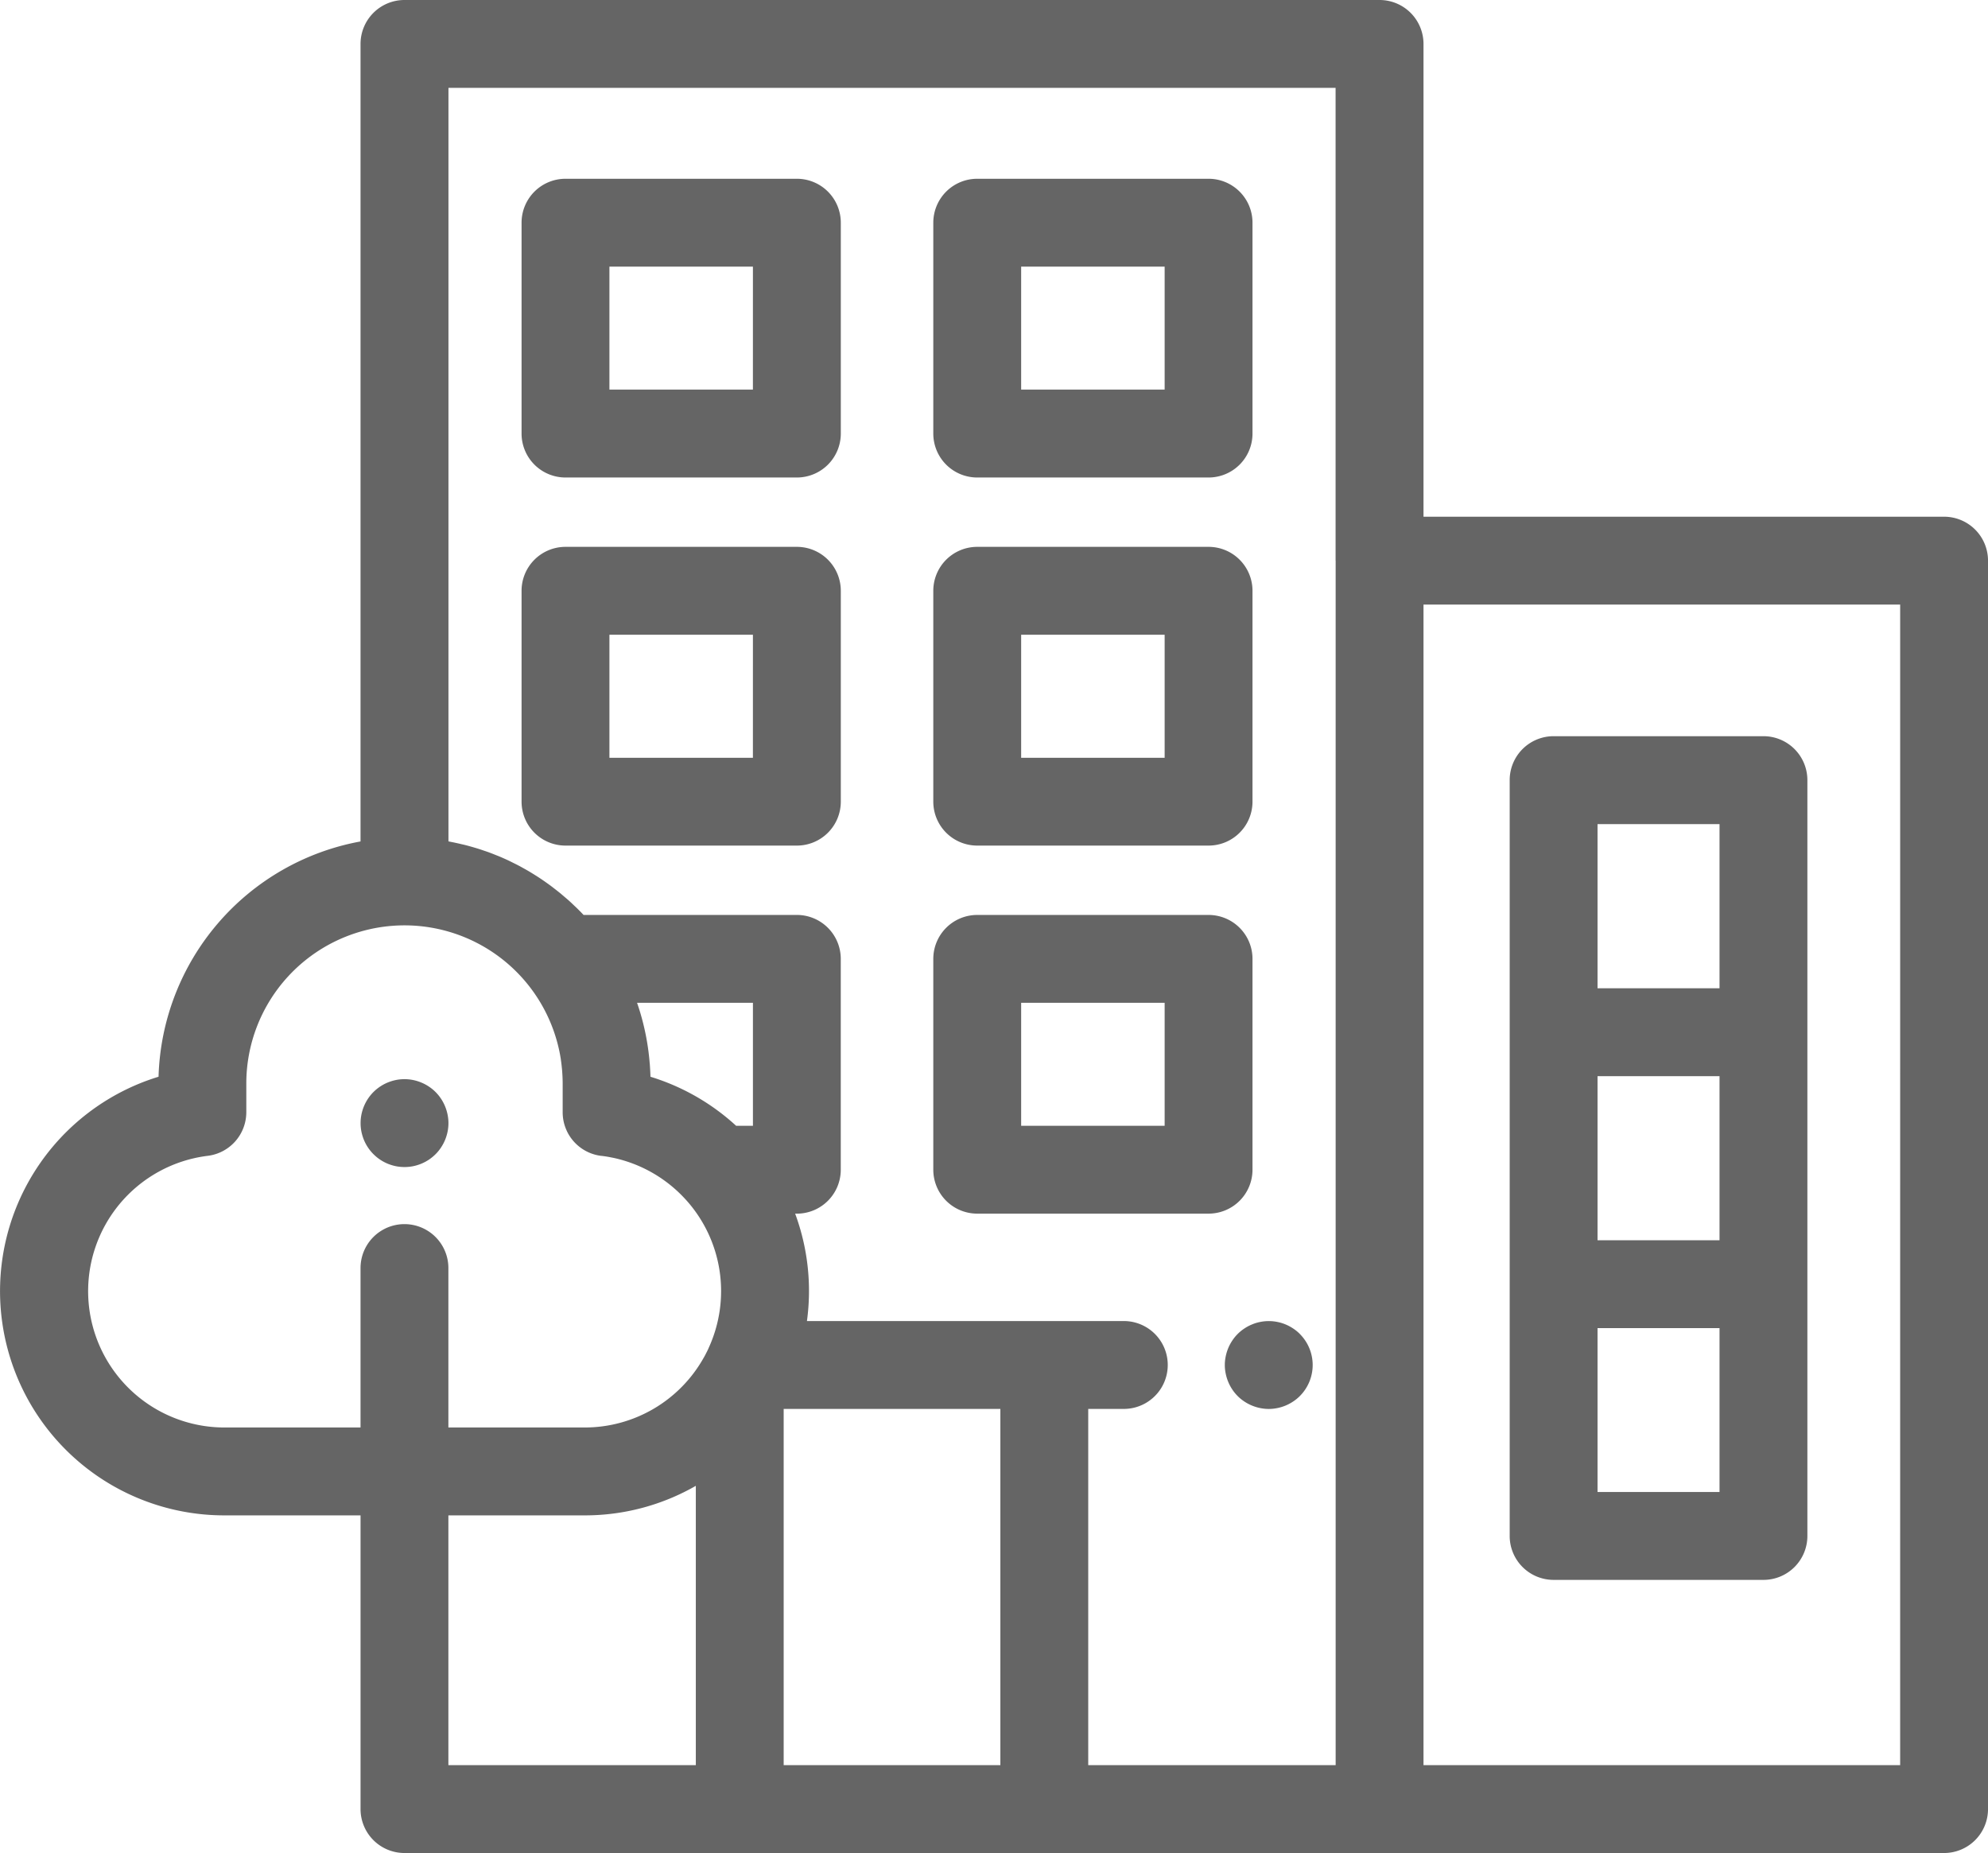 <svg xmlns="http://www.w3.org/2000/svg" width="163.735" height="152.603" viewBox="0 0 163.735 152.603">
  <g id="Group_263" data-name="Group 263" transform="translate(-1069.447 -3739.245)">
    <g id="Group_262" data-name="Group 262">
      <g id="Group_261" data-name="Group 261" transform="translate(-114.448 -106.668)">
        <g id="Group_260" data-name="Group 260" transform="translate(1183.896 3845.913)">
          <g id="Group_259" data-name="Group 259">
            <path id="Path_345" data-name="Path 345" d="M160.117,59.957H117.241V21.022a3.618,3.618,0,0,0-3.618-3.618H33.311a3.618,3.618,0,0,0-3.618,3.618V86.7a20.3,20.3,0,0,0-16.636,19.377A18.467,18.467,0,0,0,18.466,142.2H29.694v24.188a3.618,3.618,0,0,0,3.618,3.618H160.117a3.618,3.618,0,0,0,3.618-3.618V63.575A3.618,3.618,0,0,0,160.117,59.957ZM57.307,162.772H36.929V142.2H48.163a18.345,18.345,0,0,0,9.145-2.433v23Zm1.049-34.332c-.051.11-.1.218-.158.326-.043.085-.086.171-.13.255s-.075.135-.113.2a11.236,11.236,0,0,1-9.793,5.742H36.929v-13.13a3.618,3.618,0,0,0-7.236,0v13.13H18.466A11.229,11.229,0,0,1,17.1,112.591,3.618,3.618,0,0,0,20.285,109v-2.363a13.03,13.03,0,0,1,25.907-1.987l0,.02q.043.284.073.571c0,.045.009.09.014.136.016.16.027.32.037.482,0,.053.007.105.009.159.01.206.016.412.016.619V109a3.628,3.628,0,0,0,.062.671,3.583,3.583,0,0,0,.18.632c.039.1.083.2.13.3a3.617,3.617,0,0,0,2.811,1.992l.032,0c.158.02.316.042.471.068.125.021.25.046.374.071l.115.022a11.24,11.24,0,0,1,5.942,3.418l.019.019a11.21,11.21,0,0,1,1.876,12.246Zm3.655-18.321H60.63a18.384,18.384,0,0,0-7.058-4.041c-.008-.291-.023-.581-.043-.87,0-.031-.005-.063-.007-.094,0-.058-.01-.116-.015-.174-.017-.206-.036-.411-.059-.615,0-.04-.01-.08-.015-.121s-.006-.051-.009-.077-.009-.078-.014-.117c-.025-.2-.054-.395-.085-.591,0-.013,0-.026-.006-.039a20,20,0,0,0-.85-3.392h9.543v10.13Zm20.38,52.653H64.543V133.433H82.391Zm27.615-99.2v99.2H89.627V133.433h2.932a3.618,3.618,0,0,0,0-7.236H66.46a18.324,18.324,0,0,0-.971-8.844h.139a3.618,3.618,0,0,0,3.618-3.618V96.37a3.618,3.618,0,0,0-3.618-3.618H48.062q-.282-.3-.577-.587c-.074-.072-.151-.141-.225-.213-.15-.143-.3-.285-.455-.423-.1-.087-.2-.171-.3-.256-.13-.111-.259-.223-.392-.332-.108-.088-.217-.173-.327-.259-.129-.1-.257-.2-.388-.3-.114-.085-.231-.169-.347-.252s-.262-.185-.394-.275-.239-.161-.36-.239-.272-.173-.409-.257c-.122-.075-.243-.149-.366-.222-.143-.083-.287-.163-.432-.244-.122-.067-.242-.136-.366-.2-.157-.083-.317-.161-.476-.24-.114-.056-.227-.115-.342-.169q-.4-.189-.812-.361c-.1-.042-.2-.078-.3-.119-.185-.074-.369-.147-.556-.216-.126-.046-.253-.087-.38-.13-.165-.057-.331-.114-.5-.166-.133-.042-.268-.08-.4-.119-.164-.048-.328-.094-.493-.138-.138-.036-.275-.07-.414-.1q-.25-.06-.5-.114-.207-.045-.416-.085c-.069-.013-.136-.029-.2-.042V24.64H110V63.575Zm46.493,99.2H117.241V67.192H156.5Z" transform="translate(0 -17.404)" fill="#656565"/>
            <path id="Path_346" data-name="Path 346" d="M409.71,207H392.427a3.618,3.618,0,0,0-3.618,3.618v62.245a3.618,3.618,0,0,0,3.618,3.618H409.71a3.617,3.617,0,0,0,3.618-3.618V210.623A3.618,3.618,0,0,0,409.71,207Zm-3.618,62.245H396.045v-13.5h10.047Zm0-20.731H396.045V235h10.047Zm0-20.756H396.045V214.241h10.047Z" transform="translate(-264.47 -146.372)" fill="#656565"/>
            <path id="Path_347" data-name="Path 347" d="M321.625,358.667a3.411,3.411,0,0,0-.55-.448,3.649,3.649,0,0,0-.622-.333,3.464,3.464,0,0,0-.677-.206,3.567,3.567,0,0,0-1.414,0,3.388,3.388,0,0,0-.677.206,3.569,3.569,0,0,0-.626.333,3.5,3.5,0,0,0-1,1,3.663,3.663,0,0,0-.333.622,3.784,3.784,0,0,0-.206.681,3.461,3.461,0,0,0,0,1.411,3.666,3.666,0,0,0,.206.677,3.593,3.593,0,0,0,.333.626,3.456,3.456,0,0,0,.448.549,3.4,3.4,0,0,0,.55.448,3.545,3.545,0,0,0,.626.333,3.591,3.591,0,0,0,.677.206,3.552,3.552,0,0,0,.705.073,3.588,3.588,0,0,0,.709-.073,3.678,3.678,0,0,0,.677-.206,3.624,3.624,0,0,0,.622-.333,3.437,3.437,0,0,0,.55-.448,3.616,3.616,0,0,0,0-5.116Z" transform="translate(-214.57 -248.813)" fill="#656565"/>
            <path id="Path_348" data-name="Path 348" d="M157,63.439H137.943a3.618,3.618,0,0,0-3.618,3.618V84.423a3.618,3.618,0,0,0,3.618,3.618H157a3.618,3.618,0,0,0,3.618-3.618V67.057A3.618,3.618,0,0,0,157,63.439ZM153.379,80.8H141.561V70.675h11.819Z" transform="translate(-91.369 -48.717)" fill="#656565"/>
            <path id="Path_349" data-name="Path 349" d="M263.036,63.439H243.982a3.618,3.618,0,0,0-3.618,3.618V84.423a3.618,3.618,0,0,0,3.618,3.618h19.054a3.618,3.618,0,0,0,3.618-3.618V67.057A3.618,3.618,0,0,0,263.036,63.439ZM259.418,80.8H247.6V70.675h11.818Z" transform="translate(-163.497 -48.717)" fill="#656565"/>
            <path id="Path_350" data-name="Path 350" d="M157,158.23H137.943a3.618,3.618,0,0,0-3.618,3.618v17.366a3.618,3.618,0,0,0,3.618,3.618H157a3.618,3.618,0,0,0,3.618-3.618V161.848A3.618,3.618,0,0,0,157,158.23ZM153.379,175.6H141.561v-10.13h11.819Z" transform="translate(-91.369 -113.195)" fill="#656565"/>
            <path id="Path_351" data-name="Path 351" d="M263.036,158.23H243.982a3.618,3.618,0,0,0-3.618,3.618v17.366a3.618,3.618,0,0,0,3.618,3.618h19.054a3.618,3.618,0,0,0,3.618-3.618V161.848A3.618,3.618,0,0,0,263.036,158.23ZM259.418,175.6H247.6v-10.13h11.818Z" transform="translate(-163.497 -113.195)" fill="#656565"/>
            <path id="Path_352" data-name="Path 352" d="M263.036,253.02H243.982a3.618,3.618,0,0,0-3.618,3.618V274a3.618,3.618,0,0,0,3.618,3.618h19.054A3.618,3.618,0,0,0,266.654,274V256.638A3.618,3.618,0,0,0,263.036,253.02Zm-3.618,17.366H247.6v-10.13h11.818Z" transform="translate(-163.497 -177.671)" fill="#656565"/>
            <path id="Path_353" data-name="Path 353" d="M100.027,298.228a3.657,3.657,0,0,0-.206-.677,3.582,3.582,0,0,0-.333-.626,3.519,3.519,0,0,0-1-1,3.521,3.521,0,0,0-.626-.333,3.6,3.6,0,0,0-2.091-.207,3.779,3.779,0,0,0-.677.207,3.623,3.623,0,0,0-.622.333,3.59,3.59,0,0,0-1,1,3.579,3.579,0,0,0-.333.626,3.66,3.66,0,0,0-.206.677,3.566,3.566,0,0,0-.069.706,3.622,3.622,0,0,0,.069.709,3.832,3.832,0,0,0,.206.677,3.664,3.664,0,0,0,.333.622,3.521,3.521,0,0,0,.452.55,3.6,3.6,0,0,0,1.172.785,3.8,3.8,0,0,0,.677.206,3.606,3.606,0,0,0,.709.069,3.545,3.545,0,0,0,.705-.069,3.629,3.629,0,0,0,.677-.206,3.582,3.582,0,0,0,.626-.333,3.748,3.748,0,0,0,.55-.452,3.456,3.456,0,0,0,.449-.55,3.667,3.667,0,0,0,.333-.622,3.829,3.829,0,0,0,.206-.677,3.625,3.625,0,0,0,.072-.709A3.568,3.568,0,0,0,100.027,298.228Z" transform="translate(-63.166 -206.442)" fill="#656565"/>
          </g>
        </g>
      </g>
    </g>
  </g>
</svg>
